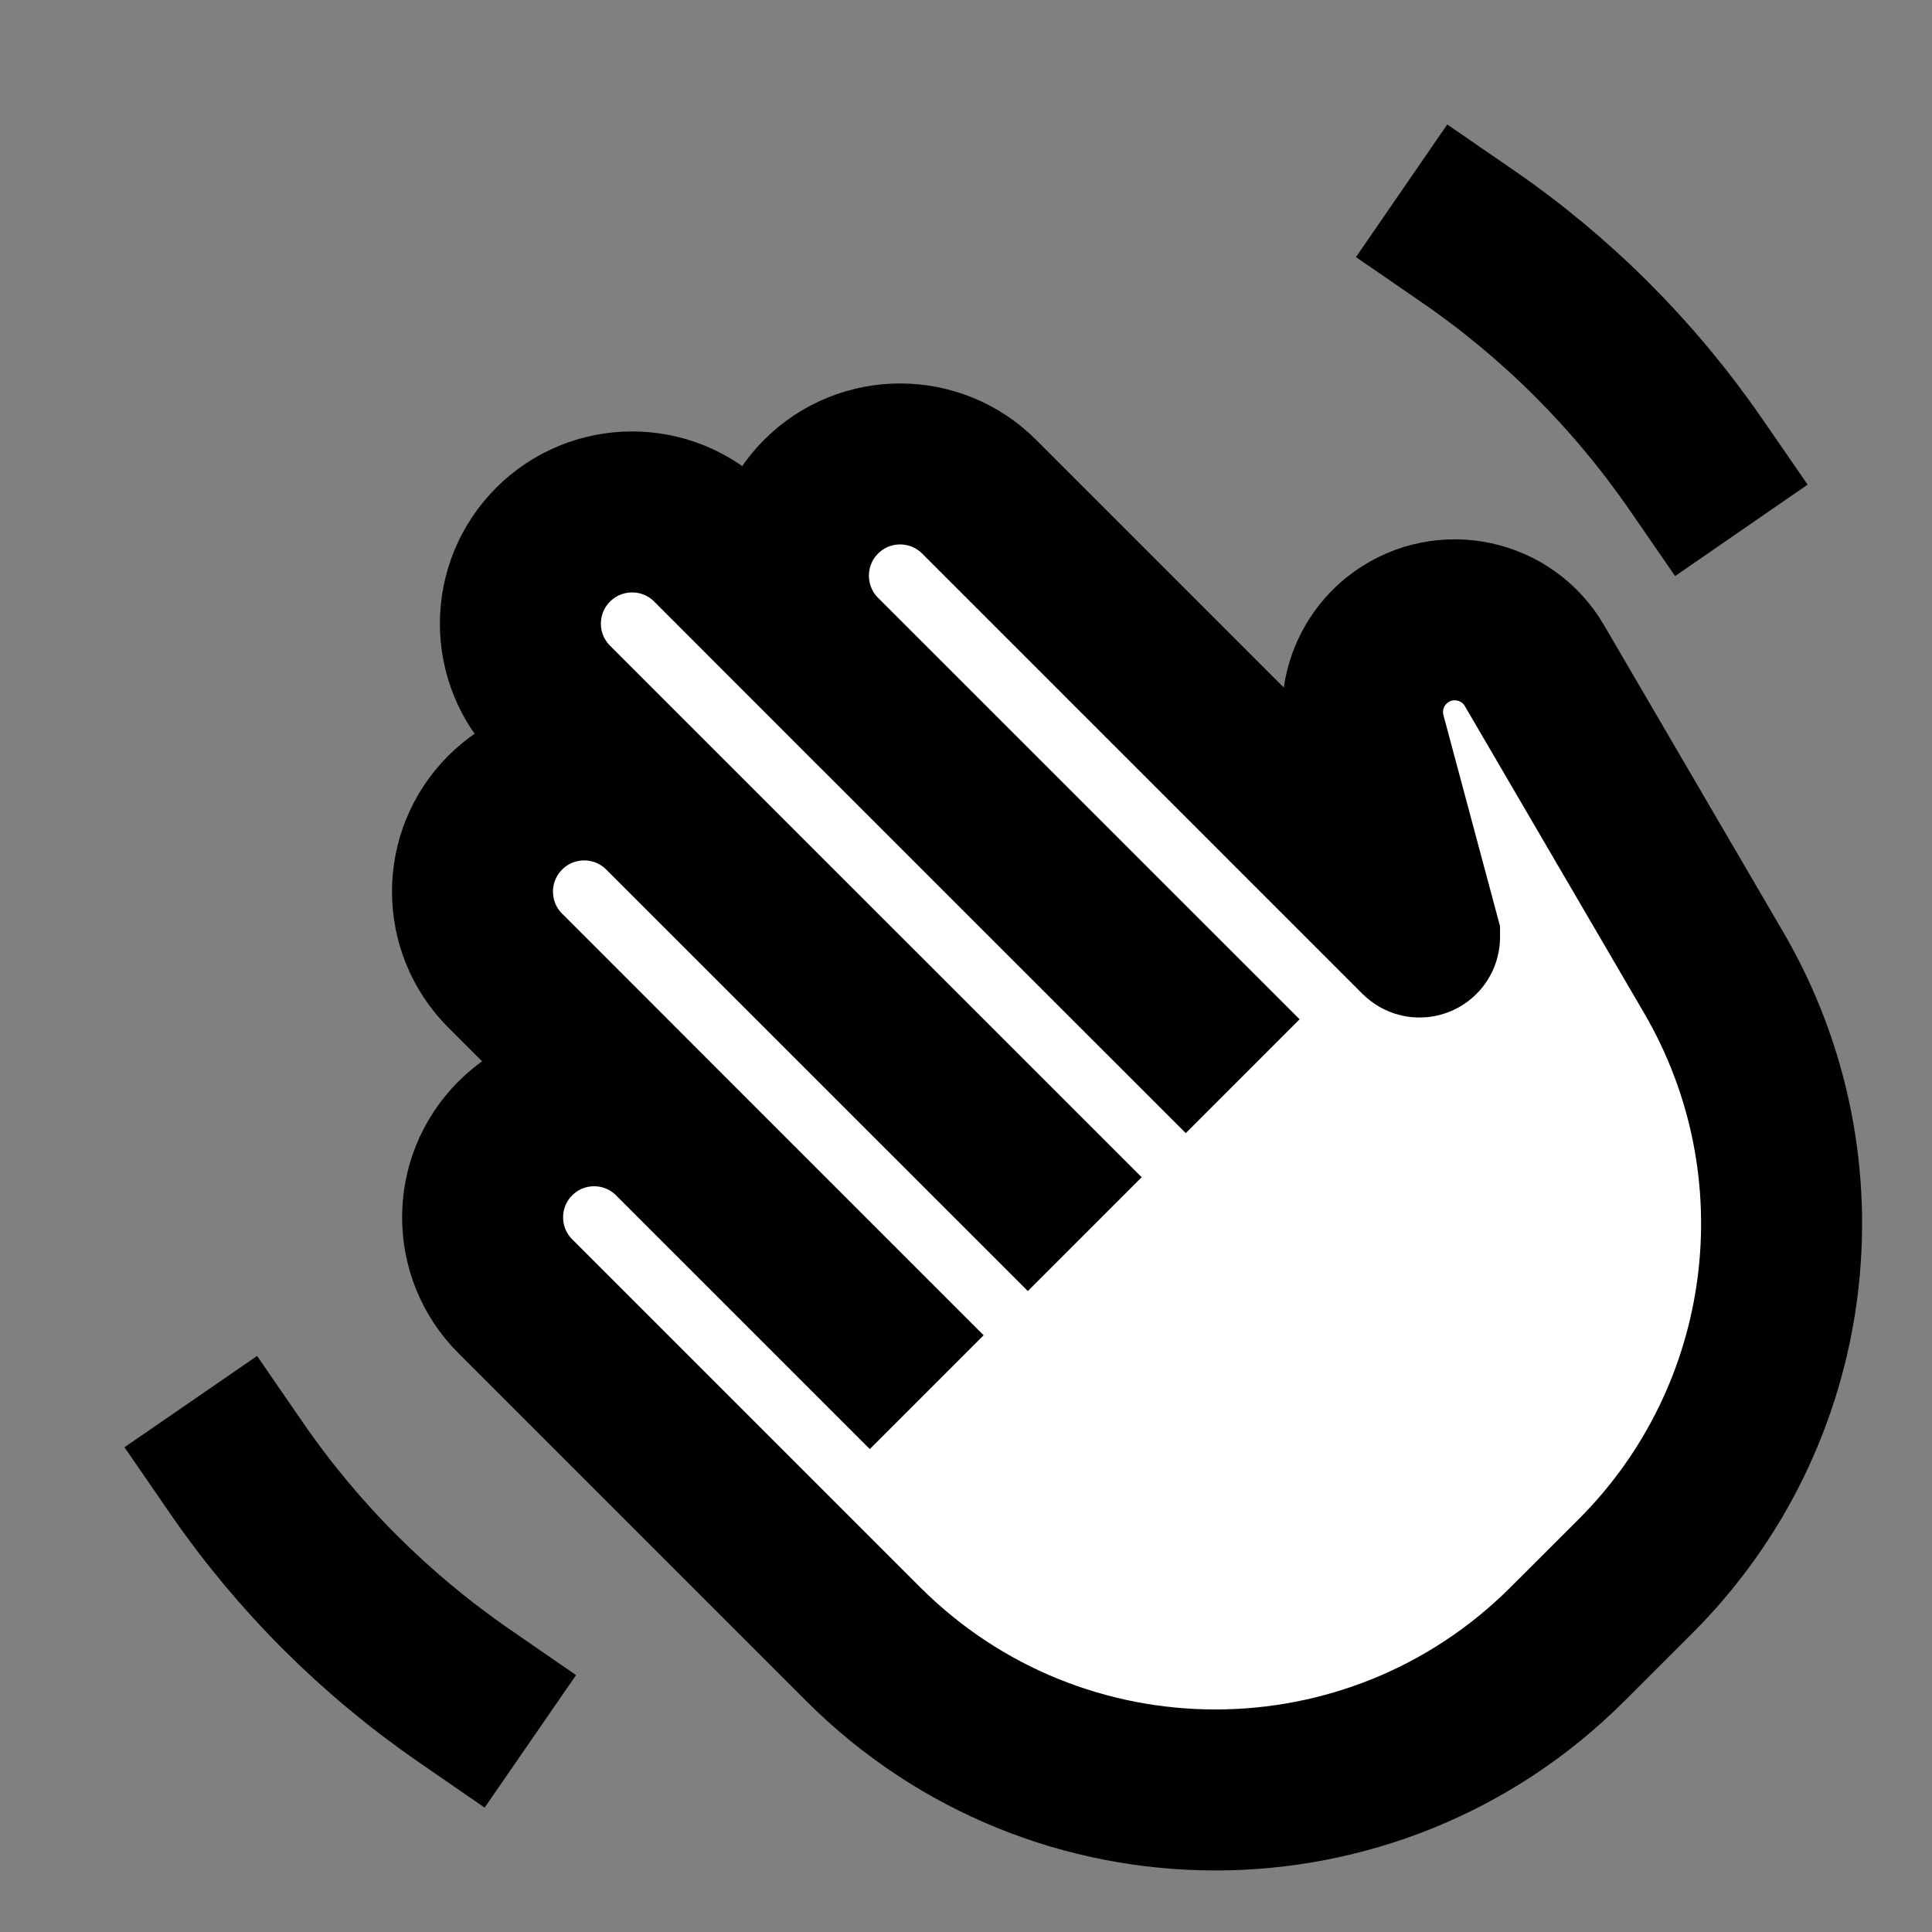 <svg width="24" height="24" viewBox="0 0 24 24" fill="none" xmlns="http://www.w3.org/2000/svg">
<rect x="0" y="0" width="24" height="24" fill="#808080" stroke="none"/>
<g id="wave-bye">
<path id="fill1" d="M6.401 16.102C5.86 15.561 5.86 14.683 6.401 14.142C6.942 13.601 7.819 13.601 8.36 14.142L6.276 12.057C5.734 11.516 5.734 10.637 6.276 10.095C6.817 9.553 7.696 9.553 8.238 10.095L6.871 8.728C6.329 8.186 6.329 7.308 6.871 6.766C7.413 6.224 8.292 6.224 8.834 6.766L10.2 8.133C9.659 7.591 9.659 6.712 10.2 6.17C10.742 5.628 11.621 5.628 12.163 6.17L17.633 11.64C17.634 11.641 17.634 11.639 17.634 11.638L16.965 9.142C16.841 8.68 17.018 8.189 17.407 7.912C17.956 7.522 18.721 7.686 19.061 8.268L21.287 12.08C22.705 14.509 22.308 17.589 20.319 19.578L19.474 20.422C17.057 22.84 13.138 22.84 10.721 20.422L6.401 16.102Z" fill="white"/>
<path id="stroke1" d="M8.36 14.142L10.805 16.587M8.36 14.142L6.276 12.057C5.734 11.516 5.734 10.637 6.276 10.095C6.817 9.553 7.696 9.553 8.238 10.095M8.36 14.142C7.819 13.601 6.942 13.601 6.401 14.142C5.86 14.683 5.86 15.561 6.401 16.102L10.721 20.422C13.138 22.84 17.057 22.84 19.474 20.422L20.319 19.578C22.308 17.589 22.705 14.509 21.287 12.08L19.061 8.268C18.721 7.686 17.956 7.522 17.407 7.912C17.018 8.189 16.841 8.68 16.965 9.142L17.634 11.638C17.634 11.639 17.634 11.641 17.633 11.64L12.163 6.17C11.621 5.628 10.742 5.628 10.2 6.17C9.659 6.712 9.659 7.591 10.2 8.133M8.238 10.095L12.768 14.624M8.238 10.095L6.871 8.728C6.329 8.186 6.329 7.308 6.871 6.766C7.413 6.224 8.292 6.224 8.834 6.766L10.2 8.133M10.2 8.133L14.73 12.662" stroke="black" stroke-width="2" stroke-linecap="square"/>
<path id="stroke2" d="M5.765 21.064C4.659 20.301 3.699 19.342 2.937 18.235M18.235 2.937C19.342 3.699 20.301 4.659 21.064 5.765" stroke="black" stroke-width="2" stroke-linecap="square"/>
</g>
</svg>
